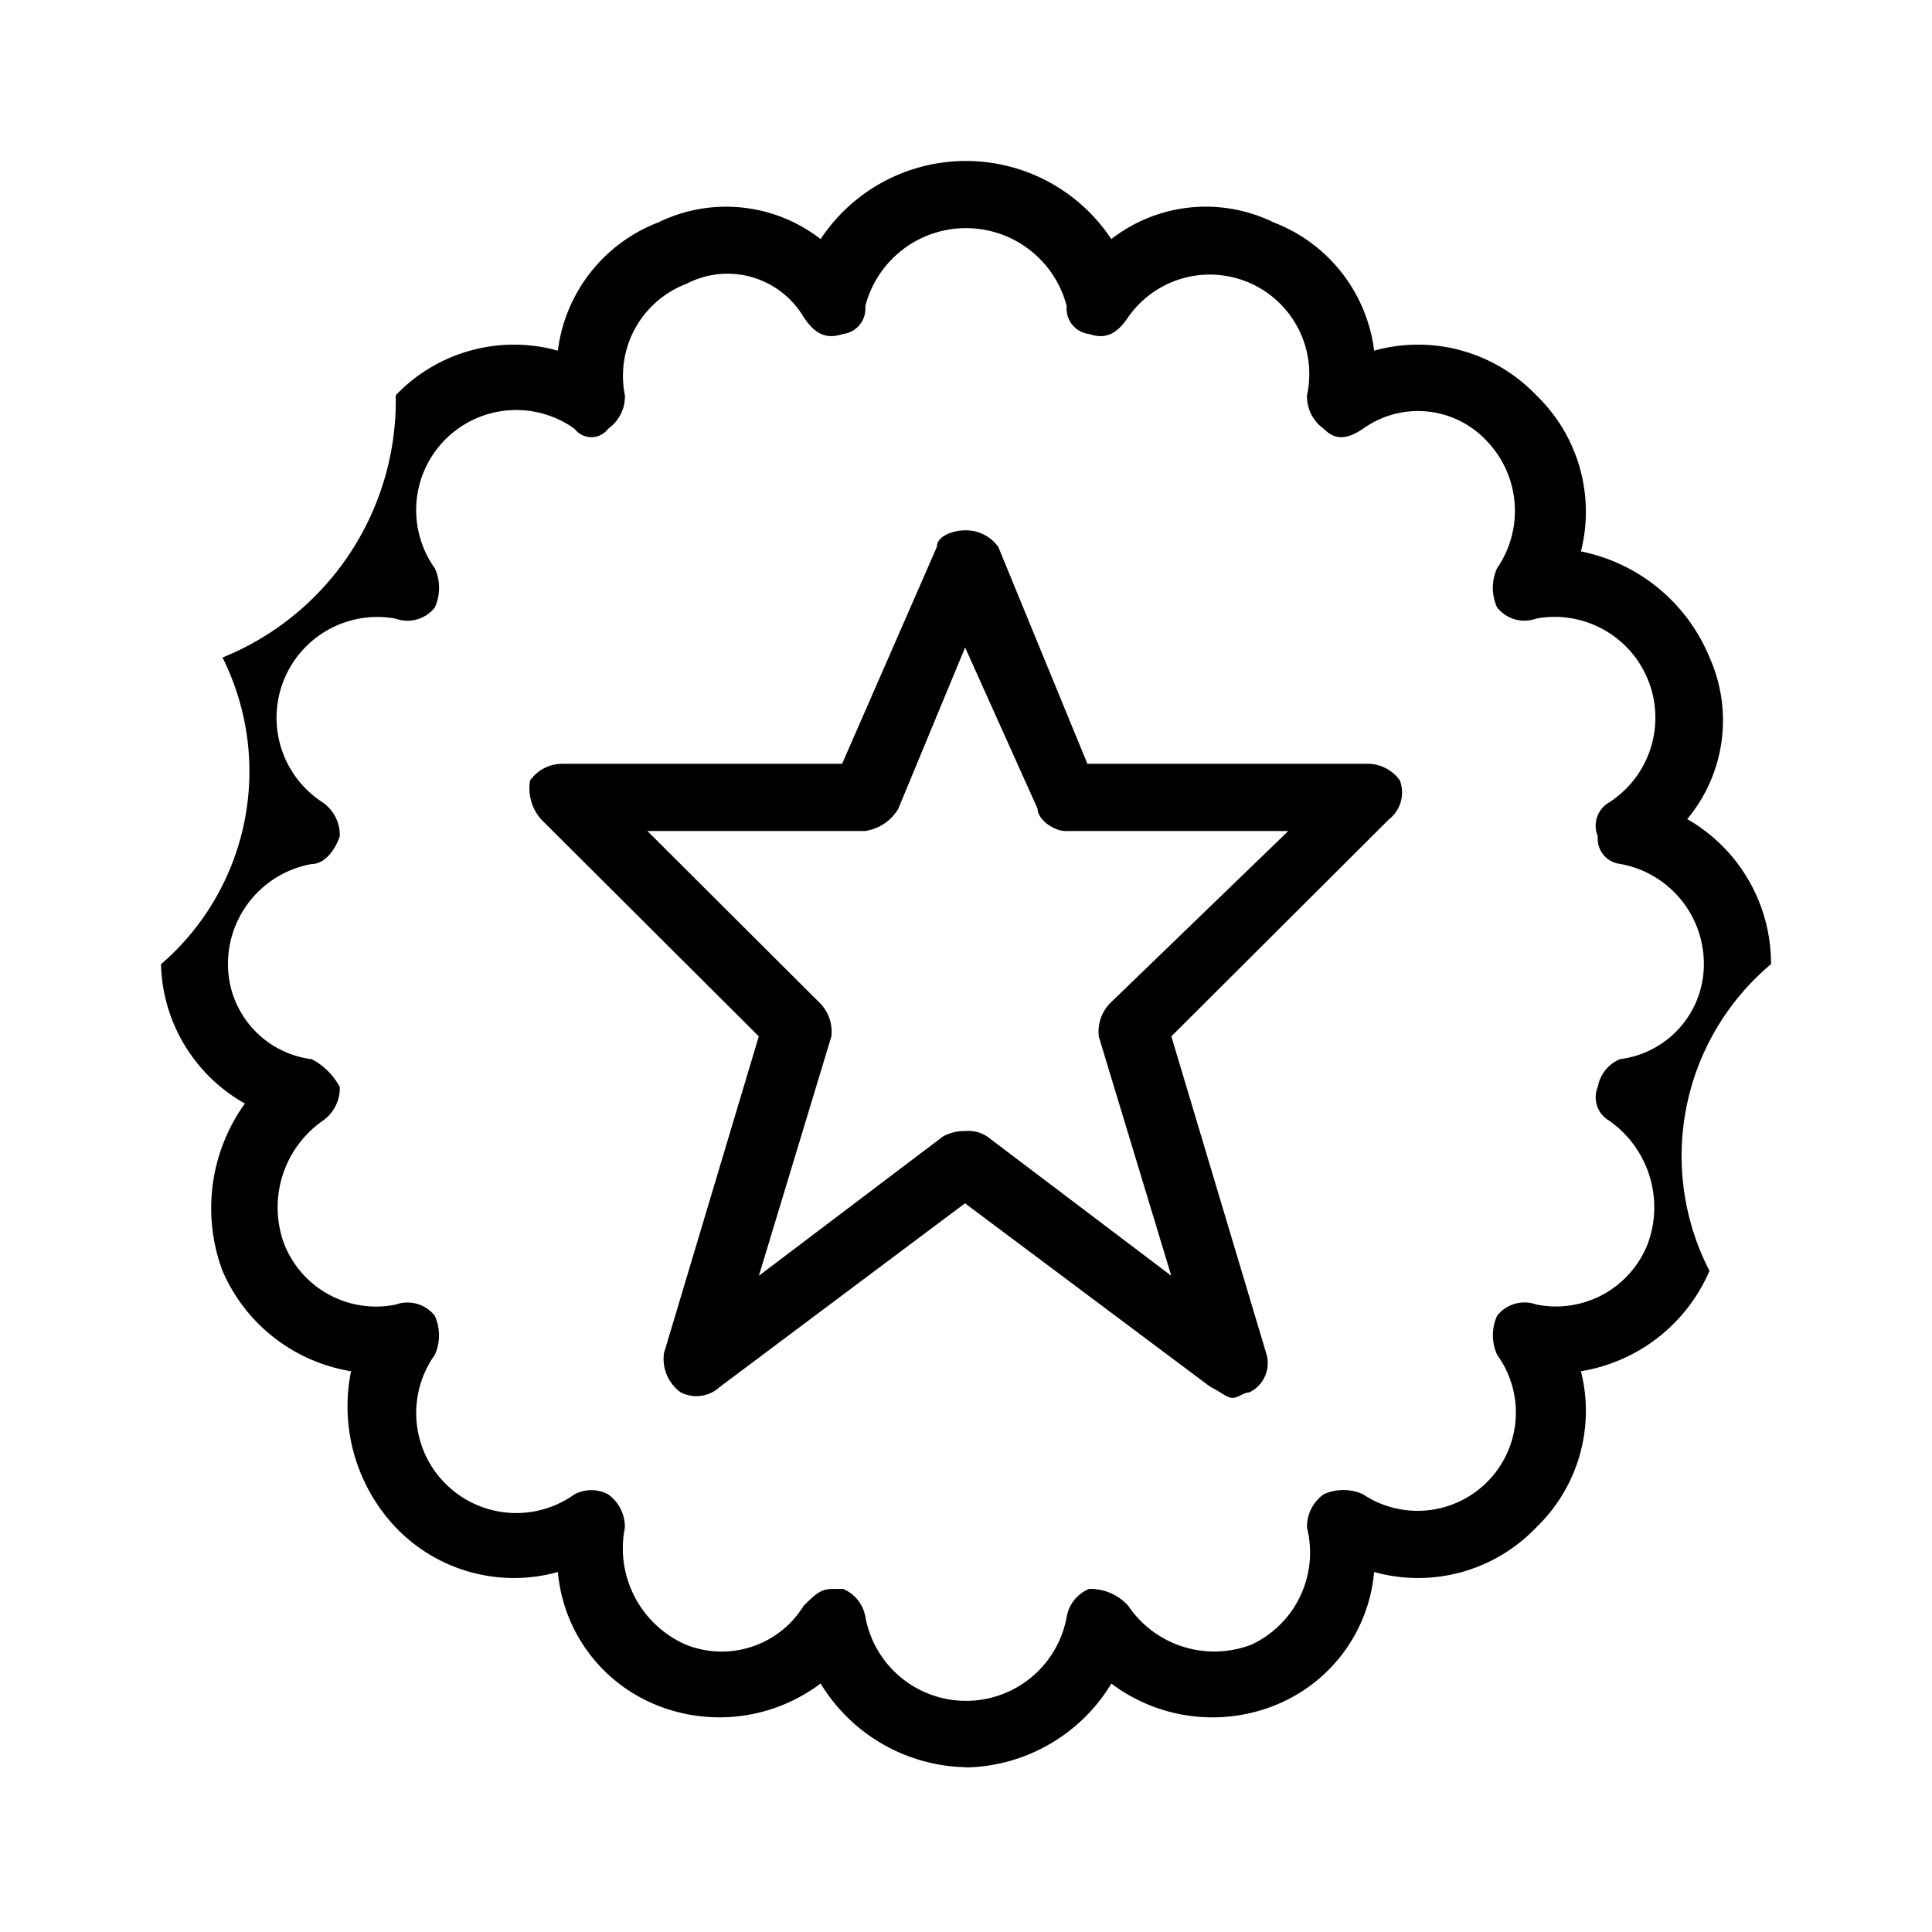 <svg xmlns="http://www.w3.org/2000/svg" width="24" height="24" fill="none" viewBox="0 0 24 24">
  <path fill="#000" fill-rule="evenodd" d="M11.989 14.051a.419.419 0 0 1 .277.069l2.284 1.728-.9-2.97a.509.509 0 0 1 .139-.415l2.215-2.14h-2.769c-.138 0-.346-.139-.346-.277l-.9-2.003-.83 2.003a.57.57 0 0 1-.416.277H8.042l2.146 2.14a.508.508 0 0 1 .139.414l-.9 2.971 2.284-1.728a.528.528 0 0 1 .278-.069Zm3.322 3.314c-.069 0-.138-.069-.277-.138l-3.046-2.279-3.045 2.28a.428.428 0 0 1-.486.069.514.514 0 0 1-.209-.487l1.178-3.936-2.701-2.693a.581.581 0 0 1-.14-.486.493.493 0 0 1 .416-.207h3.46l1.177-2.694c0-.138.208-.206.346-.206a.495.495 0 0 1 .417.206l1.107 2.694h3.467a.494.494 0 0 1 .415.207.426.426 0 0 1-.139.486l-2.7 2.693 1.178 3.936a.403.403 0 0 1-.21.487c-.07 0-.139.068-.208.068Zm-4.978 2.373h.139a.46.46 0 0 1 .278.347 1.271 1.271 0 0 0 2.501 0 .46.46 0 0 1 .278-.347.634.634 0 0 1 .485.208 1.291 1.291 0 0 0 1.528.486 1.262 1.262 0 0 0 .694-1.454.494.494 0 0 1 .209-.416.59.59 0 0 1 .486 0 1.221 1.221 0 0 0 1.667-1.732.588.588 0 0 1 0-.486.433.433 0 0 1 .486-.139 1.225 1.225 0 0 0 1.388-.762 1.313 1.313 0 0 0-.486-1.524.334.334 0 0 1-.138-.416.459.459 0 0 1 .277-.346 1.188 1.188 0 0 0 1.041-1.178 1.261 1.261 0 0 0-1.04-1.247.317.317 0 0 1-.278-.346.333.333 0 0 1 .138-.416 1.252 1.252 0 0 0-.902-2.286.432.432 0 0 1-.487-.139.589.589 0 0 1 0-.486 1.255 1.255 0 0 0-.139-1.593 1.168 1.168 0 0 0-1.527-.139c-.209.139-.348.139-.487 0a.495.495 0 0 1-.208-.416 1.236 1.236 0 0 0-2.222-.97c-.14.208-.278.278-.486.208a.317.317 0 0 1-.277-.346 1.292 1.292 0 0 0-2.502 0 .317.317 0 0 1-.278.346c-.208.07-.347 0-.486-.207a1.099 1.099 0 0 0-1.458-.416 1.222 1.222 0 0 0-.764 1.385.494.494 0 0 1-.209.416.26.26 0 0 1-.416 0A1.243 1.243 0 0 0 5.402 7.06a.59.59 0 0 1 0 .486.433.433 0 0 1-.487.139 1.252 1.252 0 0 0-.902 2.286.495.495 0 0 1 .208.416c-.07.208-.208.346-.347.346a1.261 1.261 0 0 0-1.042 1.247 1.188 1.188 0 0 0 1.042 1.178.836.836 0 0 1 .347.346.494.494 0 0 1-.208.416 1.312 1.312 0 0 0-.486 1.524 1.225 1.225 0 0 0 1.388.762.432.432 0 0 1 .486.139.59.59 0 0 1 0 .486 1.243 1.243 0 0 0 1.736 1.732.445.445 0 0 1 .417 0 .495.495 0 0 1 .208.416 1.306 1.306 0 0 0 .764 1.454 1.197 1.197 0 0 0 1.458-.486c.14-.138.21-.208.35-.208ZM12 21.953a2.161 2.161 0 0 1-1.806-1.04 2.088 2.088 0 0 1-2.014.278 1.971 1.971 0 0 1-1.25-1.663 2.03 2.03 0 0 1-2.014-.554 2.187 2.187 0 0 1-.555-1.94 2.108 2.108 0 0 1-1.597-1.247 2.229 2.229 0 0 1 .278-2.079A2.04 2.04 0 0 1 2 11.978a3.161 3.161 0 0 0 .764-3.81A3.442 3.442 0 0 0 4.916 4.91a2.03 2.03 0 0 1 2.014-.554 1.967 1.967 0 0 1 1.25-1.594 1.914 1.914 0 0 1 2.014.208 2.165 2.165 0 0 1 3.611 0 1.914 1.914 0 0 1 2.015-.208 1.966 1.966 0 0 1 1.25 1.594 2.03 2.03 0 0 1 2.014.554 2.008 2.008 0 0 1 .555 1.94 2.192 2.192 0 0 1 1.597 1.316 1.913 1.913 0 0 1-.277 2.009A2.067 2.067 0 0 1 22 11.977a3.112 3.112 0 0 0-.764 3.81 2.108 2.108 0 0 1-1.597 1.247 2.008 2.008 0 0 1-.555 1.94 2.03 2.03 0 0 1-2.014.554 1.971 1.971 0 0 1-1.25 1.663 2.088 2.088 0 0 1-2.014-.277A2.16 2.16 0 0 1 12 21.956v-.003Z" clip-rule="evenodd"/>
</svg>
